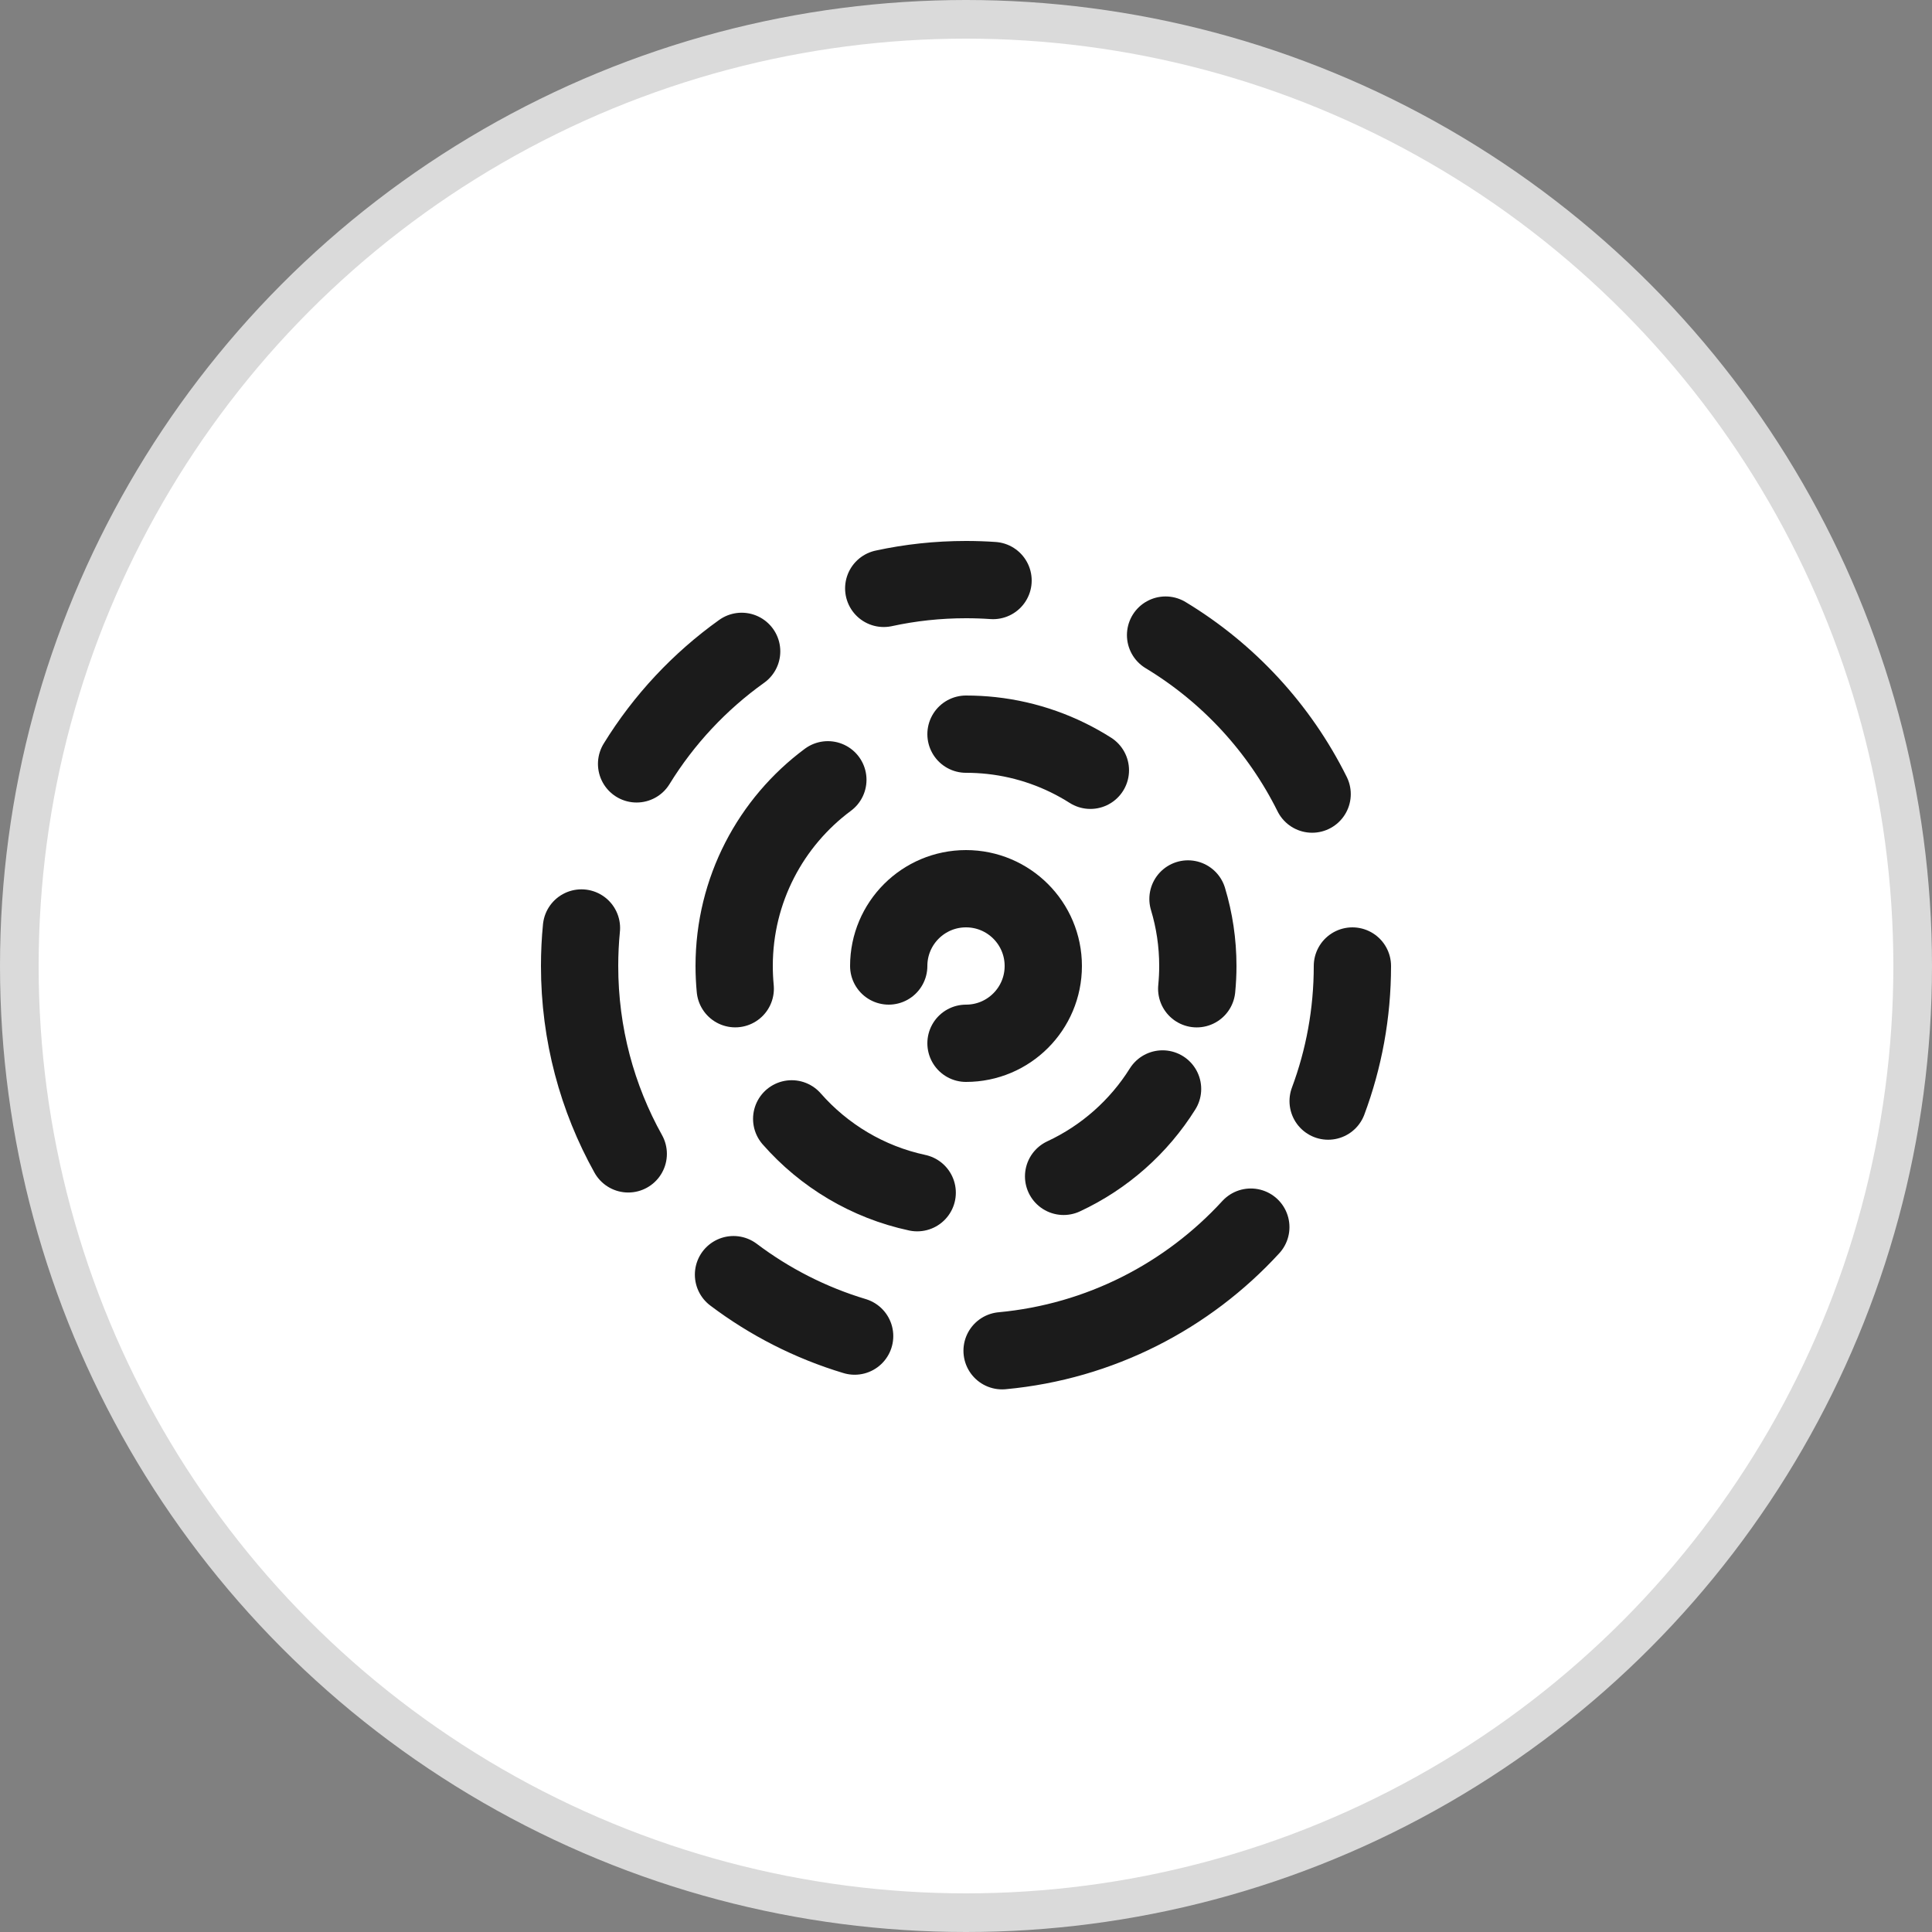 <?xml version="1.0" encoding="UTF-8"?>
<svg width="50px" height="50px" viewBox="0 0 50 50" version="1.1" xmlns="http://www.w3.org/2000/svg" xmlns:xlink="http://www.w3.org/1999/xlink">
    <rect x="0" y="0" width="50" height="50" fill="#808080" stroke="none"/>
    <!-- Generator: Sketch 54.1 (76490) - https://sketchapp.com -->
    <title>Btn/Moma_Normal</title>
    <desc>Created with Sketch.</desc>
    <g id="Make" stroke="none" stroke-width="1" fill="none" fill-rule="evenodd">
        <g id="C-39&gt;MoMa-Early-Morden-Selection" transform="translate(-16, -601)">
            <g id="Content">
                <g id="01_Popup">
                    <g id="Btn/Moma" transform="translate(16, 601)">
                        <g id="Btn/Moma_Normal">
                            <g>
                                <circle id="Oval" stroke="#DADADA" fill="#FFFFFF" cx="25" cy="25" r="24.5"></circle>
                                <g id="Group-40" transform="translate(13, 13)">
                                    <rect id="Rectangle" fill="#D8D8D8" opacity="0.01" x="0" y="0" width="24" height="24"></rect>
                                    <g id="Group-39" transform="translate(2, 2)" stroke="#1B1B1B" stroke-linecap="round" stroke-width="2">
                                        <path d="M10,12 C11.105,12 12,11.105 12,10 C12,8.895 11.105,8 10,8 C8.895,8 8,8.895 8,10" id="Shape"></path>
                                        <path d="M6.425,5.181 C4.953,6.274 4,8.026 4,10 C4,10.198 4.01,10.395 4.028,10.588 M5.489,13.956 C6.323,14.907 7.454,15.592 8.737,15.867 M12.526,15.444 C13.583,14.952 14.473,14.163 15.087,13.182 M15.971,10.589 C15.99,10.395 16,10.199 16,10 C16,9.397 15.911,8.814 15.745,8.265 M13.219,4.935 C12.462,4.454 11.59,4.137 10.654,4.035 C10.439,4.012 10.221,4 10,4" id="Shape"></path>
                                        <path d="M4.194,1.857 C3.105,2.635 2.178,3.626 1.475,4.769 M0.048,9.016 C0.016,9.339 0,9.668 0,10 C0,11.765 0.457,13.423 1.259,14.862 M3.983,17.988 C4.915,18.691 5.973,19.234 7.118,19.578 M10.934,19.957 C13.475,19.722 15.74,18.536 17.371,16.758 M19.372,13.496 C19.778,12.408 20,11.23 20,10 M18.958,5.551 C18.11,3.845 16.788,2.416 15.165,1.436 M10.7,0.024 C10.469,0.008 10.235,-1.13631327e-13 10,-1.13631327e-13 C9.269,-1.13631327e-13 8.557,0.078 7.871,0.227" id="Shape"></path>
                                    </g>
                                </g>
                            </g>
                        </g>
                    </g>
                </g>
            </g>
        </g>
    </g>
</svg>
